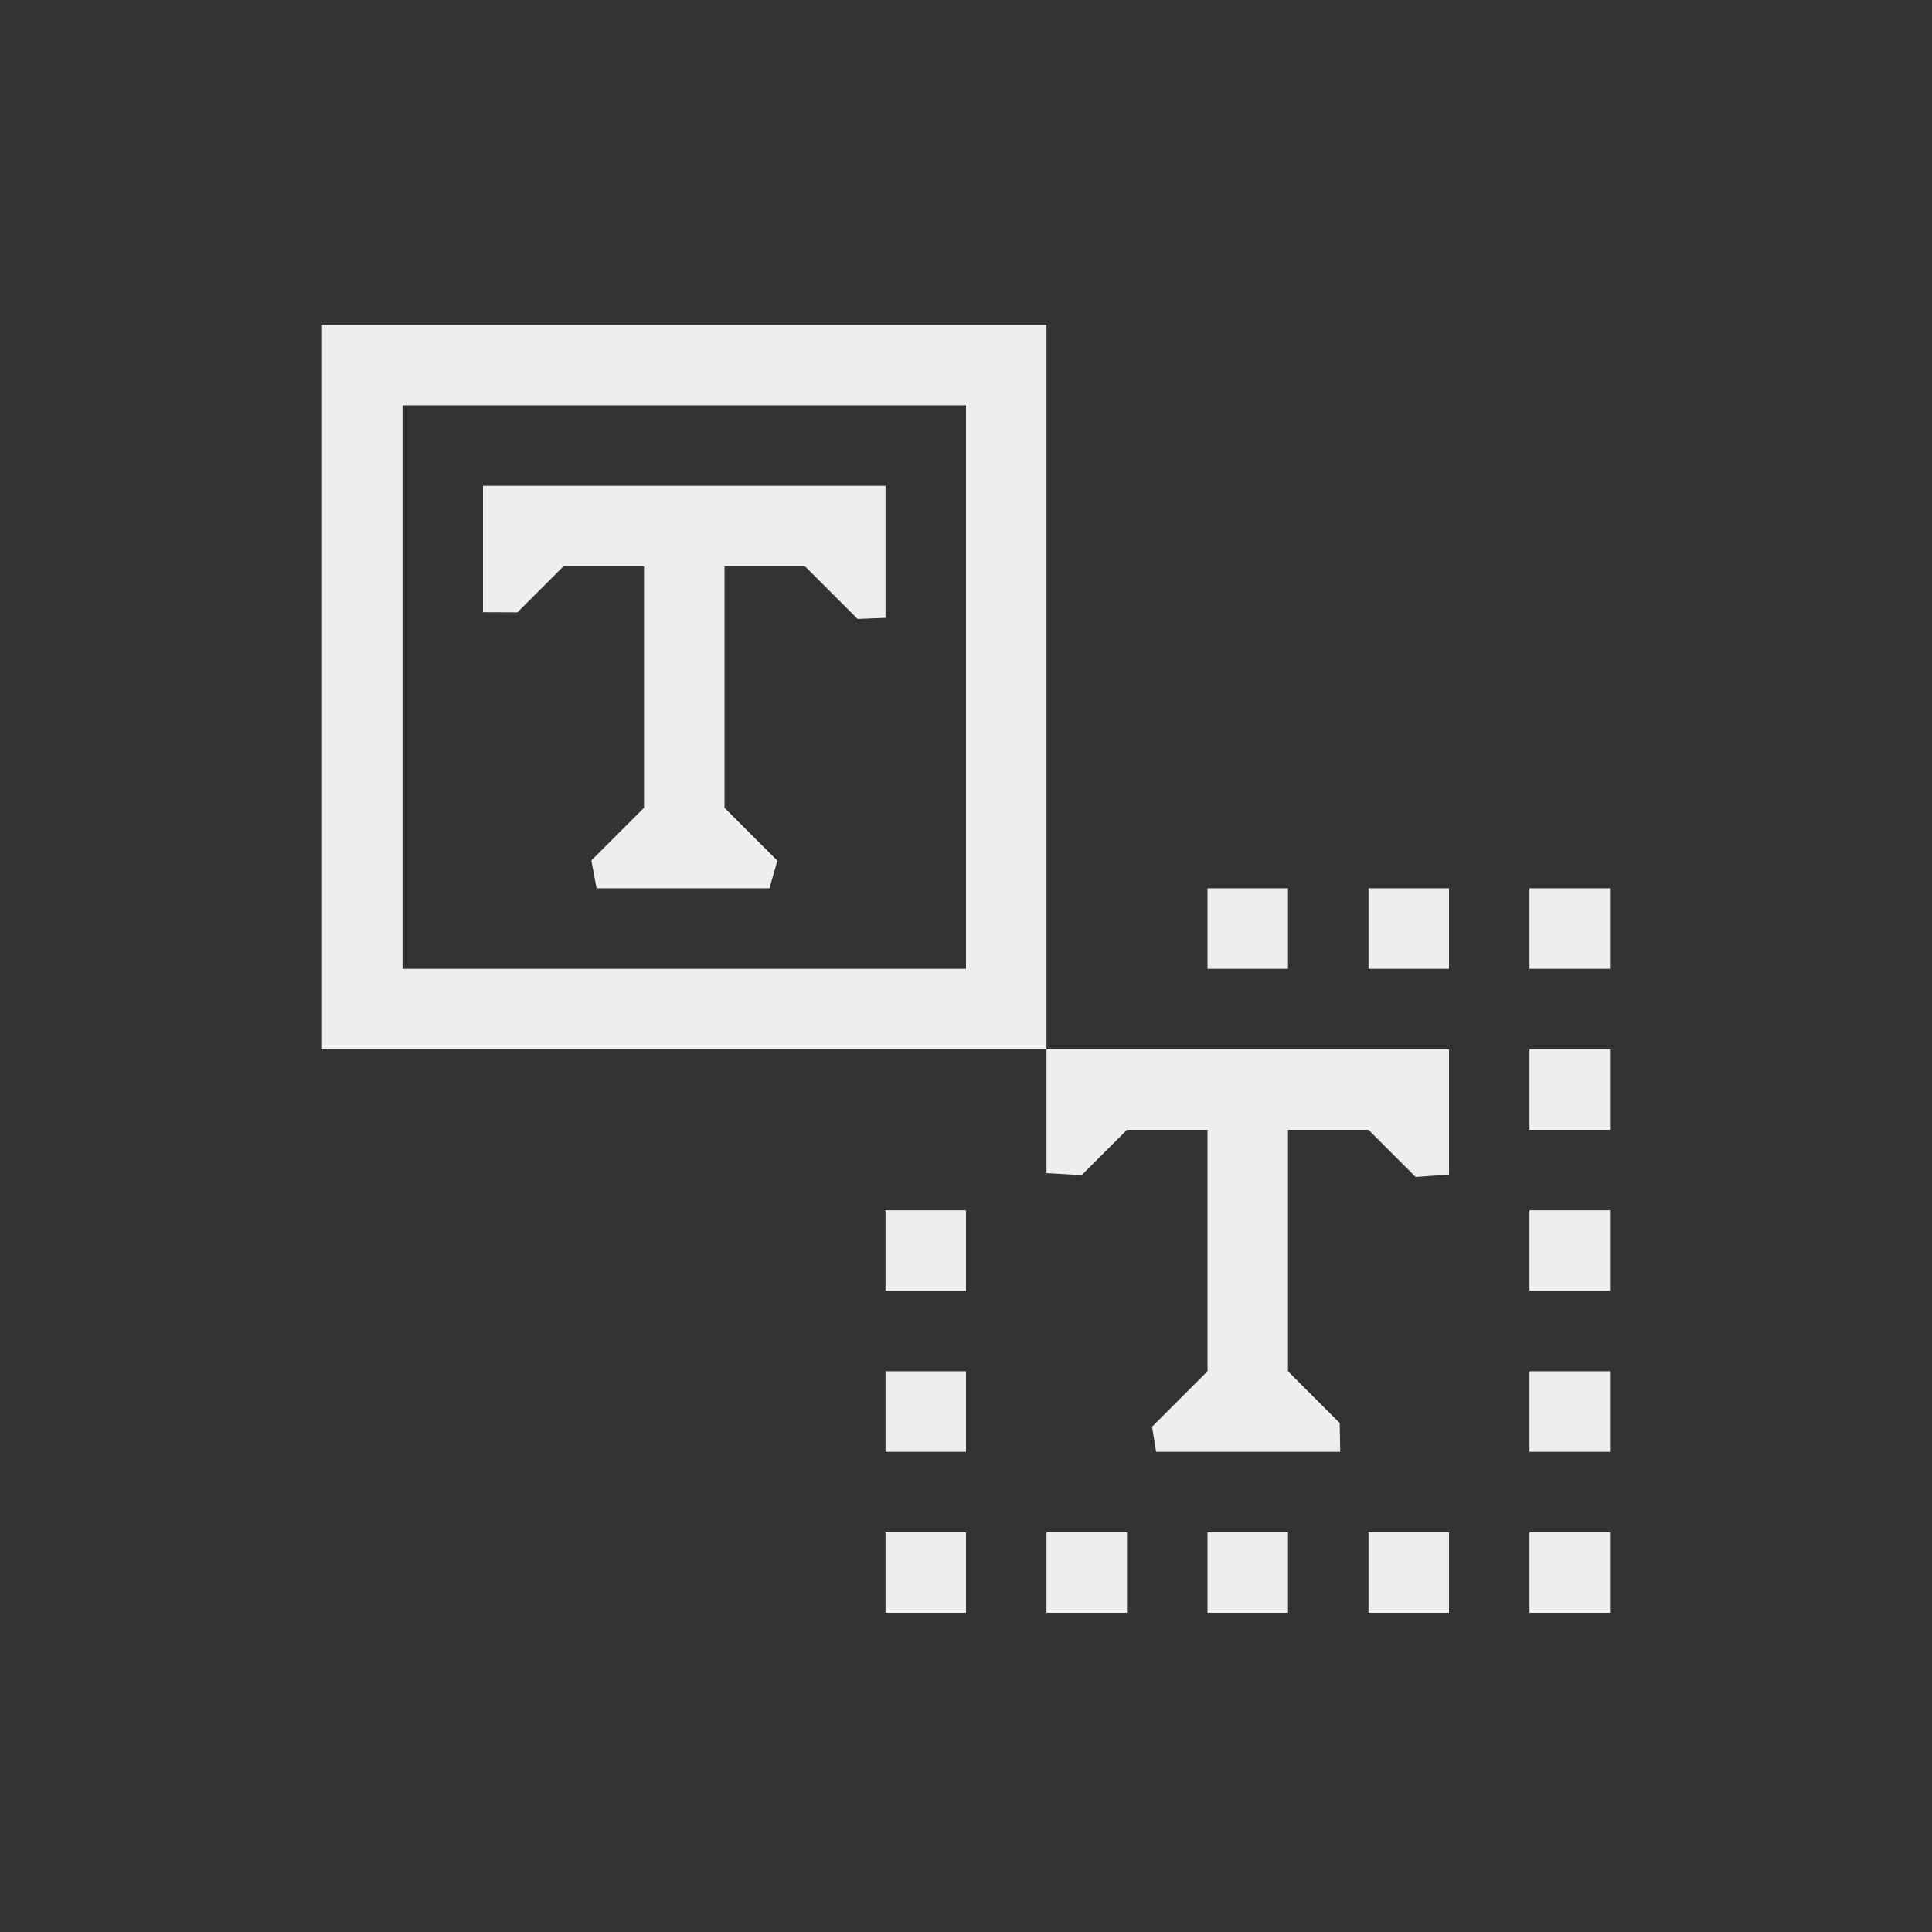 <?xml version="1.0" encoding="UTF-8" standalone="no"?>
<svg
   width="24"
   height="24"
   version="1.1"
   id="svg9"
   sodipodi:docname="text-convert-to-regular.svg"
   inkscape:version="1.1.2 (0a00cf5339, 2022-02-04)"
   xmlns:inkscape="http://www.inkscape.org/namespaces/inkscape"
   xmlns:sodipodi="http://sodipodi.sourceforge.net/DTD/sodipodi-0.dtd"
   xmlns="http://www.w3.org/2000/svg"
   xmlns:svg="http://www.w3.org/2000/svg">
  <rect width="100%" height="100%" fill="#333333" stroke="none"/>
  <sodipodi:namedview
     id="namedview11"
     pagecolor="#000000"
     bordercolor="#666666"
     borderopacity="1.0"
     inkscape:pageshadow="2"
     inkscape:pageopacity="0"
     inkscape:pagecheckerboard="0"
     showgrid="false"
     inkscape:zoom="56.833333"
     inkscape:cx="11.991202"
     inkscape:cy="11.982405"
     inkscape:window-width="1800"
     inkscape:window-height="967"
     inkscape:window-x="0"
     inkscape:window-y="29"
     inkscape:window-maximized="1"
     inkscape:current-layer="g7" />
  <defs
     id="defs3">
    <style
       id="current-color-scheme"
       type="text/css">
   .ColorScheme-Text { color:#eeeeec; } .ColorScheme-Highlight { color:#367bf0; } .ColorScheme-NeutralText { color:#ffcc44; } .ColorScheme-PositiveText { color:#3db47e; } .ColorScheme-NegativeText { color:#dd4747; }
  </style>
  </defs>
  <g
     transform="translate(4,4.035)"
     id="g7">
    <path
       style="fill:currentColor"
       class="ColorScheme-Text"
       d="m 11,7 v 1 h 1 V 7 Z m 2,0 v 1 h 1 V 7 Z m 2,0 v 1 h 1 V 7 Z m 0,2 v 1 h 1 V 9 Z m -8,2 v 1 h 1 v -1 z m 8,0 v 1 h 1 v -1 z m -8,2 v 1 h 1 v -1 z m 8,0 v 1 h 1 v -1 z m -8,2 v 1 h 1 v -1 z m 2,0 v 1 h 1 v -1 z m 2,0 v 1 h 1 v -1 z m 2,0 v 1 h 1 v -1 z m 2,0 v 1 h 1 V 15 Z M 9,9 v 1.538 l 0.437,0.025 v 0 L 10,10 h 1 v 3 L 10.311,13.689 10.362,14 v 0 h 2.287 v 0 L 12.642,13.642 12,13 v -3 h 1 L 13.586,10.586 14,10.555 v 0 V 9 Z M 0,0 V 9 H 9 V 0 Z M 1,1 H 8 V 8 H 1 Z m 1,1 v 1.57 l 0.428,0.002 v 0 0 L 3,3 H 4 V 6 L 3.346,6.654 3.411,7 V 7 H 5.558 V 7 L 5.657,6.657 5,6 V 3 H 6 L 6.654,3.654 7,3.64 v 0 V 2 Z"
       id="path5"
       sodipodi:nodetypes="cccccccccccccccccccccccccccccccccccccccccccccccccccccccccccccccccccccccccccccccccccccccccccccccccccccccccccccccccccccc" />
  </g>
</svg>
